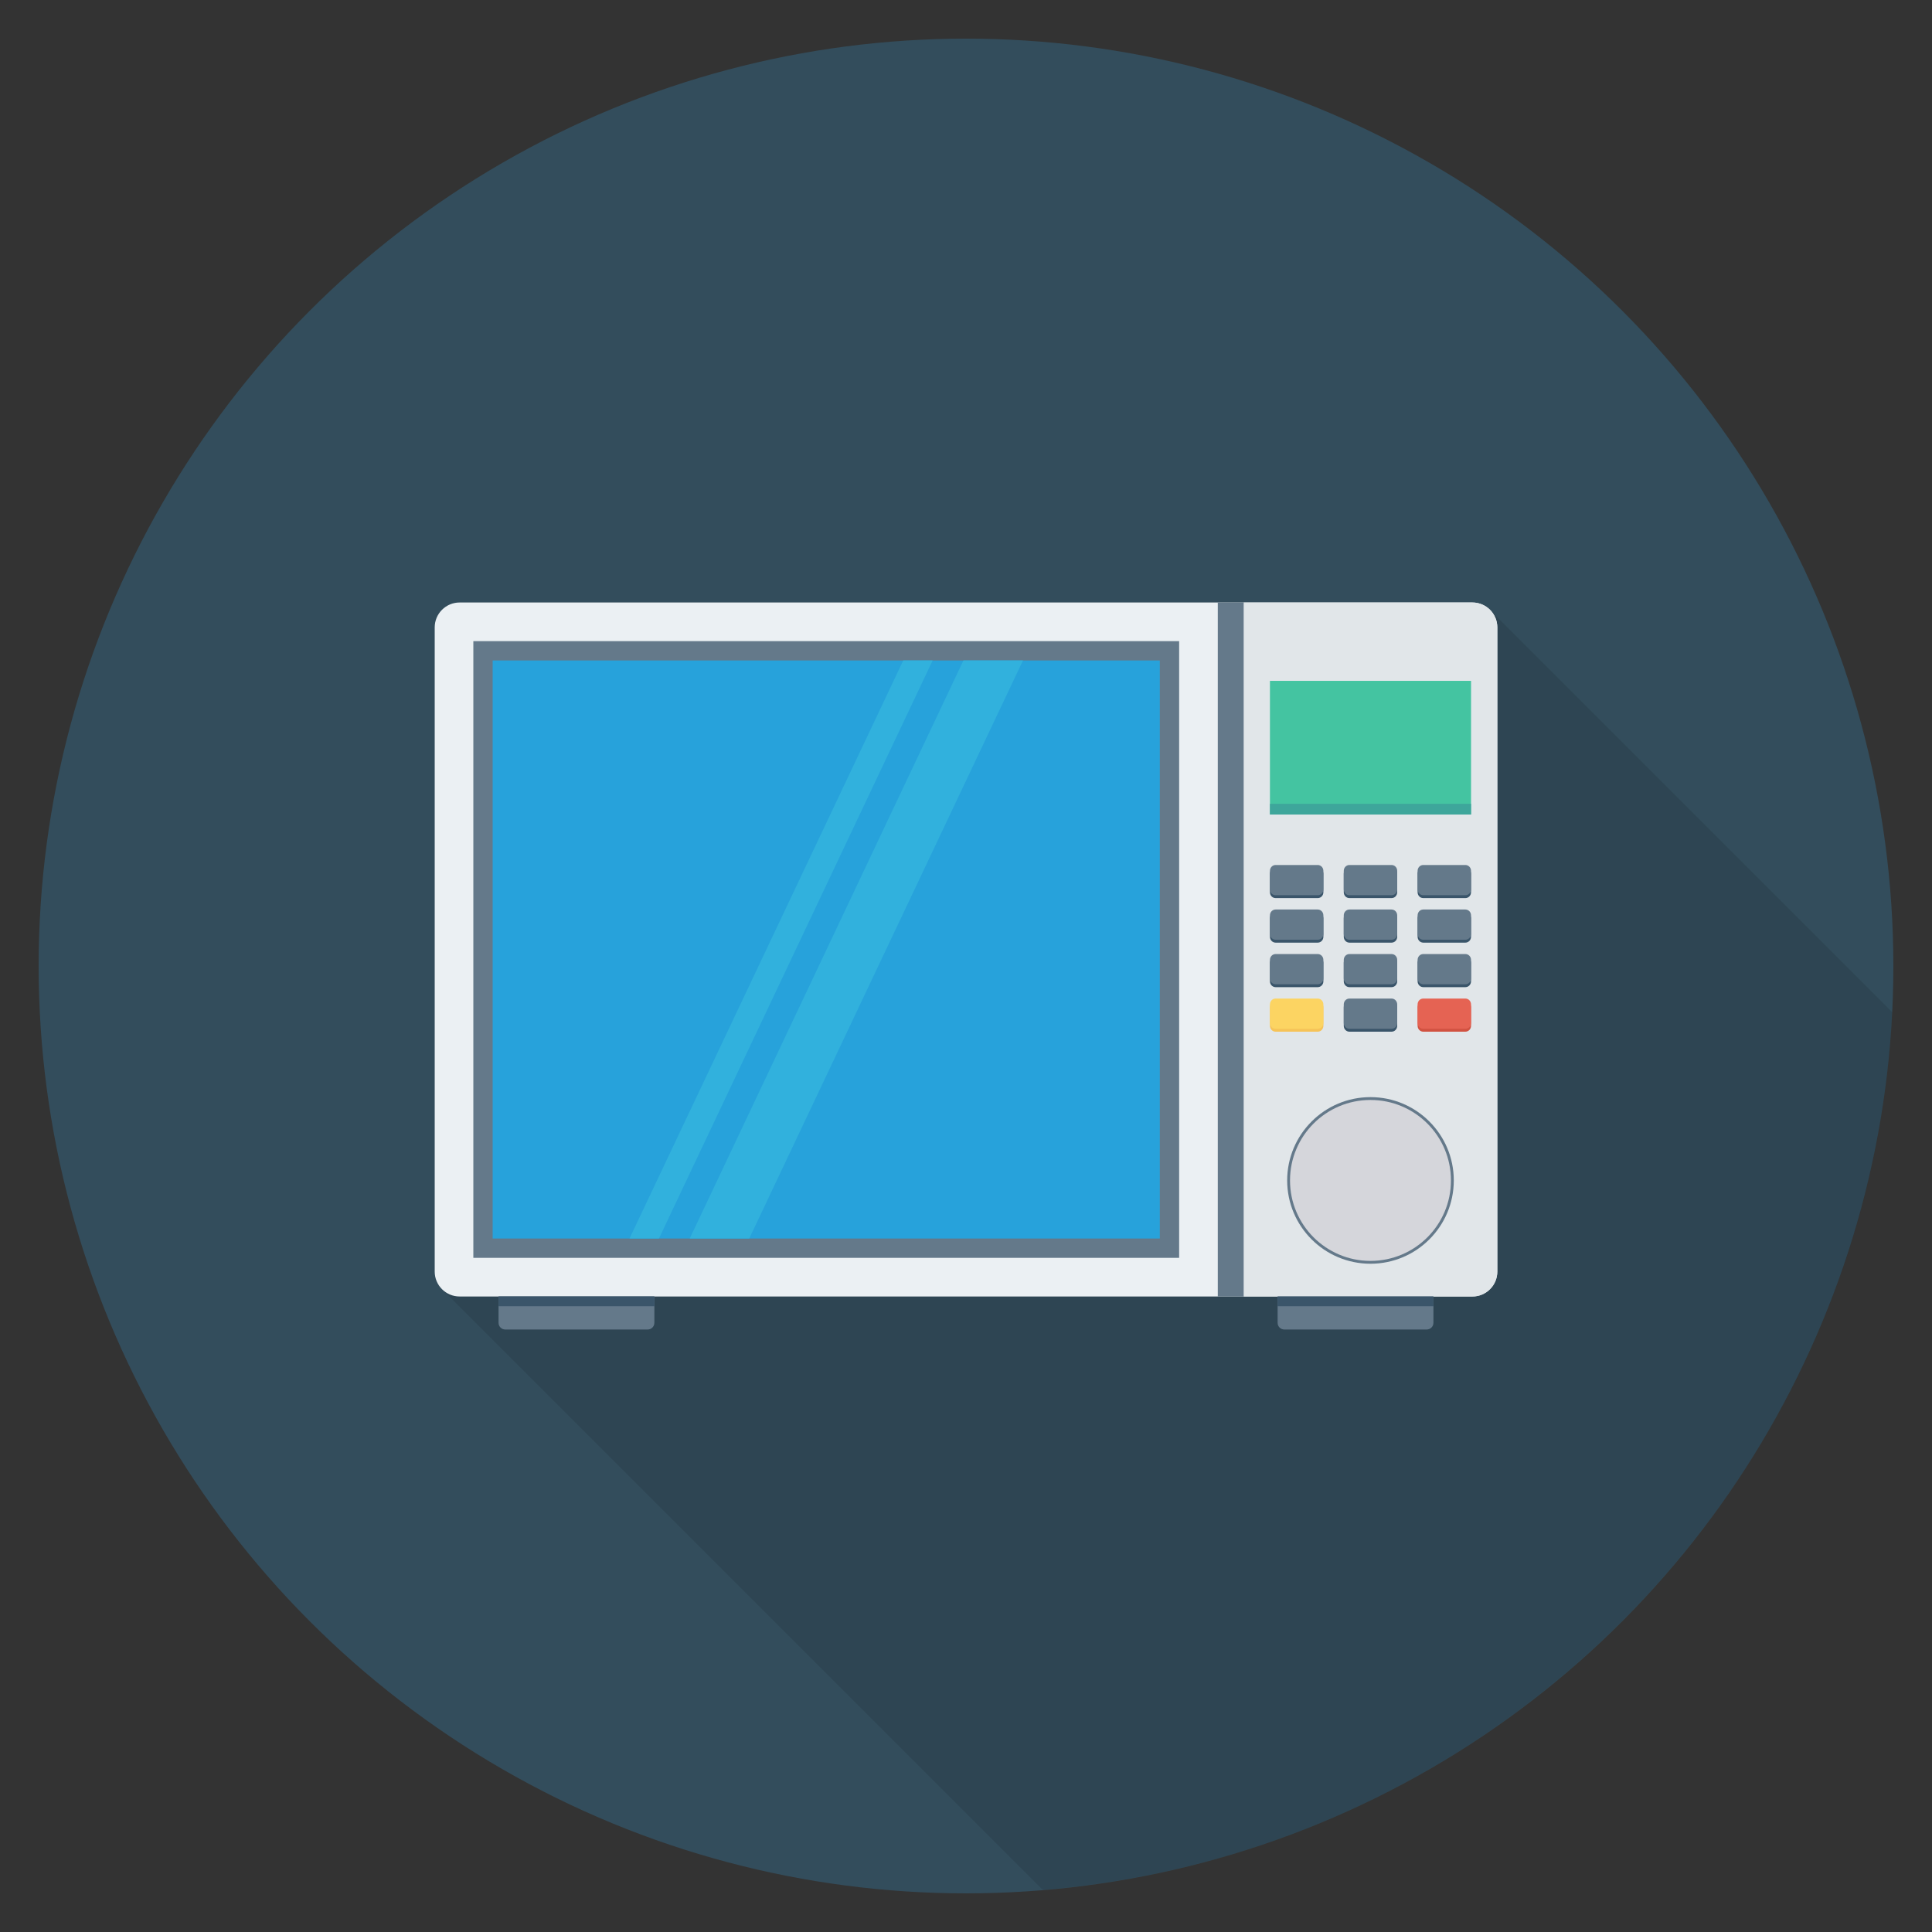 <?xml version="1.0" encoding="utf-8"?>
<!-- Generator: Adobe Illustrator 21.0.2, SVG Export Plug-In . SVG Version: 6.00 Build 0)  -->
<svg xmlns="http://www.w3.org/2000/svg" xmlns:xlink="http://www.w3.org/1999/xlink" version="1.1" id="Layer_1" x="0px" y="0px" viewBox="0 0 100 100" enable-background="new 0 0 100 100" xml:space="preserve" width="512" height="512">
<rect x="0" y="0" width="100" height="100" fill="#333333" stroke="none"/>
<g>
	<circle fill="#334D5C" cx="50" cy="50" r="48"/>
	<path opacity="0.1" d="M97.94,52.389L77.11,31.559   c-0.23-0.23-0.55-0.37-0.9-0.37H23.79c-0.71,0-1.29,0.57-1.29,1.29   V65.819c0,0.34,0.13,0.65,0.35,0.88l0.03,0.03l31.094,31.094   C77.838,95.865,96.759,76.465,97.94,52.389z"/>
	<g>
		<path fill="#EBF0F3" d="M76.21,31.185H23.79c-0.712,0-1.29,0.577-1.29,1.29v33.341    c0,0.712,0.577,1.29,1.29,1.29h52.421c0.712,0,1.29-0.577,1.29-1.29    V32.474C77.5,31.762,76.923,31.185,76.21,31.185z"/>
		<rect x="24.5" y="33.185" fill="#64798A" width="36.532" height="31.921"/>
		<rect x="25.5" y="34.185" fill="#27A2DB" width="34.532" height="29.921"/>
		<g>
			<polygon fill="#31B1DD" points="32.584,64.105 46.752,34.185 48.274,34.185 34.107,64.105         "/>
			<polygon fill="#31B1DD" points="35.701,64.105 49.868,34.185 52.949,34.185 38.781,64.105    "/>
		</g>
		<path fill="#E1E6E9" d="M76.21,31.185H64.373v35.921h11.838    c0.712,0,1.29-0.577,1.29-1.29V32.474C77.5,31.762,76.923,31.185,76.21,31.185z"/>
		<rect x="63.033" y="31.185" fill="#64798A" width="1.34" height="35.921"/>
		<rect x="65.732" y="35.241" fill="#44C4A1" width="10.409" height="6.915"/>
		<rect x="65.732" y="41.605" fill="#3EA69B" width="10.409" height="0.552"/>
		<circle fill="#64798A" cx="70.936" cy="61.099" r="4.312"/>
		<circle fill="#D5D6DB" cx="70.936" cy="61.099" r="4.165"/>
		<g>
			<path fill="#3A556A" d="M68.206,44.921h-2.182c-0.161,0-0.292,0.135-0.292,0.303v0.959     c0,0.167,0.131,0.303,0.292,0.303h2.182c0.161,0,0.292-0.135,0.292-0.303v-0.959     C68.497,45.057,68.367,44.921,68.206,44.921z"/>
			<path fill="#3A556A" d="M72.027,44.921h-2.182c-0.161,0-0.292,0.135-0.292,0.303v0.959     c0,0.167,0.13,0.303,0.292,0.303h2.182c0.161,0,0.292-0.135,0.292-0.303v-0.959     C72.319,45.057,72.189,44.921,72.027,44.921z"/>
			<path fill="#3A556A" d="M75.849,44.921h-2.182c-0.161,0-0.292,0.135-0.292,0.303v0.959     c0,0.167,0.131,0.303,0.292,0.303h2.182c0.161,0,0.292-0.135,0.292-0.303v-0.959     C76.141,45.057,76.01,44.921,75.849,44.921z"/>
			<path fill="#3A556A" d="M68.206,47.226h-2.182c-0.161,0-0.292,0.135-0.292,0.303v0.959     c0,0.167,0.131,0.303,0.292,0.303h2.182c0.161,0,0.292-0.135,0.292-0.303v-0.959     C68.497,47.361,68.367,47.226,68.206,47.226z"/>
			<path fill="#3A556A" d="M72.027,47.226h-2.182c-0.161,0-0.292,0.135-0.292,0.303v0.959     c0,0.167,0.13,0.303,0.292,0.303h2.182c0.161,0,0.292-0.135,0.292-0.303v-0.959     C72.319,47.361,72.189,47.226,72.027,47.226z"/>
			<path fill="#3A556A" d="M75.849,47.226h-2.182c-0.161,0-0.292,0.135-0.292,0.303v0.959     c0,0.167,0.131,0.303,0.292,0.303h2.182c0.161,0,0.292-0.135,0.292-0.303v-0.959     C76.141,47.361,76.01,47.226,75.849,47.226z"/>
			<path fill="#3A556A" d="M68.206,49.53h-2.182c-0.161,0-0.292,0.135-0.292,0.303v0.959     c0,0.167,0.131,0.303,0.292,0.303h2.182c0.161,0,0.292-0.135,0.292-0.303v-0.959     C68.497,49.666,68.367,49.53,68.206,49.53z"/>
			<path fill="#3A556A" d="M72.027,49.53h-2.182c-0.161,0-0.292,0.135-0.292,0.303v0.959     c0,0.167,0.13,0.303,0.292,0.303h2.182c0.161,0,0.292-0.135,0.292-0.303v-0.959     C72.319,49.666,72.189,49.53,72.027,49.53z"/>
			<path fill="#3A556A" d="M75.849,49.53h-2.182c-0.161,0-0.292,0.135-0.292,0.303v0.959     c0,0.167,0.131,0.303,0.292,0.303h2.182c0.161,0,0.292-0.135,0.292-0.303v-0.959     C76.141,49.666,76.01,49.53,75.849,49.53z"/>
			<path fill="#F6C358" d="M68.206,51.835h-2.182c-0.161,0-0.292,0.135-0.292,0.303v0.959     c0,0.167,0.131,0.303,0.292,0.303h2.182c0.161,0,0.292-0.135,0.292-0.303v-0.959     C68.497,51.97,68.367,51.835,68.206,51.835z"/>
			<path fill="#3A556A" d="M72.027,51.835h-2.182c-0.161,0-0.292,0.135-0.292,0.303v0.959     c0,0.167,0.13,0.303,0.292,0.303h2.182c0.161,0,0.292-0.135,0.292-0.303v-0.959     C72.319,51.97,72.189,51.835,72.027,51.835z"/>
			<path fill="#D15241" d="M75.849,51.835h-2.182c-0.161,0-0.292,0.135-0.292,0.303v0.959     c0,0.167,0.131,0.303,0.292,0.303h2.182c0.161,0,0.292-0.135,0.292-0.303v-0.959     C76.141,51.97,76.01,51.835,75.849,51.835z"/>
			<path fill="#64798A" d="M68.206,44.772h-2.182c-0.161,0-0.292,0.135-0.292,0.303v0.959     c0,0.167,0.131,0.303,0.292,0.303h2.182c0.161,0,0.292-0.135,0.292-0.303v-0.959     C68.497,44.907,68.367,44.772,68.206,44.772z"/>
			<path fill="#64798A" d="M72.027,44.772h-2.182c-0.161,0-0.292,0.135-0.292,0.303v0.959     c0,0.167,0.13,0.303,0.292,0.303h2.182c0.161,0,0.292-0.135,0.292-0.303v-0.959     C72.319,44.907,72.189,44.772,72.027,44.772z"/>
			<path fill="#64798A" d="M75.849,44.772h-2.182c-0.161,0-0.292,0.135-0.292,0.303v0.959     c0,0.167,0.131,0.303,0.292,0.303h2.182c0.161,0,0.292-0.135,0.292-0.303v-0.959     C76.141,44.907,76.01,44.772,75.849,44.772z"/>
			<path fill="#64798A" d="M68.206,47.076h-2.182c-0.161,0-0.292,0.135-0.292,0.303v0.959     c0,0.167,0.131,0.303,0.292,0.303h2.182c0.161,0,0.292-0.135,0.292-0.303V47.379     C68.497,47.212,68.367,47.076,68.206,47.076z"/>
			<path fill="#64798A" d="M72.027,47.076h-2.182c-0.161,0-0.292,0.135-0.292,0.303v0.959     c0,0.167,0.13,0.303,0.292,0.303h2.182c0.161,0,0.292-0.135,0.292-0.303V47.379     C72.319,47.212,72.189,47.076,72.027,47.076z"/>
			<path fill="#64798A" d="M75.849,47.076h-2.182c-0.161,0-0.292,0.135-0.292,0.303v0.959     c0,0.167,0.131,0.303,0.292,0.303h2.182c0.161,0,0.292-0.135,0.292-0.303V47.379     C76.141,47.212,76.01,47.076,75.849,47.076z"/>
			<path fill="#64798A" d="M68.206,49.381h-2.182c-0.161,0-0.292,0.135-0.292,0.303v0.959     c0,0.167,0.131,0.303,0.292,0.303h2.182c0.161,0,0.292-0.135,0.292-0.303v-0.959     C68.497,49.516,68.367,49.381,68.206,49.381z"/>
			<path fill="#64798A" d="M72.027,49.381h-2.182c-0.161,0-0.292,0.135-0.292,0.303v0.959     c0,0.167,0.13,0.303,0.292,0.303h2.182c0.161,0,0.292-0.135,0.292-0.303v-0.959     C72.319,49.516,72.189,49.381,72.027,49.381z"/>
			<path fill="#64798A" d="M75.849,49.381h-2.182c-0.161,0-0.292,0.135-0.292,0.303v0.959     c0,0.167,0.131,0.303,0.292,0.303h2.182c0.161,0,0.292-0.135,0.292-0.303v-0.959     C76.141,49.516,76.01,49.381,75.849,49.381z"/>
			<path fill="#FCD462" d="M68.206,51.685h-2.182c-0.161,0-0.292,0.135-0.292,0.303v0.959     c0,0.167,0.131,0.303,0.292,0.303h2.182c0.161,0,0.292-0.135,0.292-0.303v-0.959     C68.497,51.821,68.367,51.685,68.206,51.685z"/>
			<path fill="#64798A" d="M72.027,51.685h-2.182c-0.161,0-0.292,0.135-0.292,0.303v0.959     c0,0.167,0.13,0.303,0.292,0.303h2.182c0.161,0,0.292-0.135,0.292-0.303v-0.959     C72.319,51.821,72.189,51.685,72.027,51.685z"/>
			<path fill="#E56353" d="M75.849,51.685h-2.182c-0.161,0-0.292,0.135-0.292,0.303v0.959     c0,0.167,0.131,0.303,0.292,0.303h2.182c0.161,0,0.292-0.135,0.292-0.303v-0.959     C76.141,51.821,76.01,51.685,75.849,51.685z"/>
		</g>
		<g>
			<g>
				<path fill="#64798A" d="M66.129,67.105v1.364c0,0.191,0.155,0.346,0.346,0.346h7.373      c0.191,0,0.346-0.155,0.346-0.346v-1.364H66.129z"/>
				<rect x="66.129" y="67.105" fill="#3A556A" width="8.066" height="0.504"/>
			</g>
			<g>
				<path fill="#64798A" d="M25.805,67.105v1.364c0,0.191,0.155,0.346,0.346,0.346h7.373      c0.191,0,0.346-0.155,0.346-0.346v-1.364H25.805z"/>
				<rect x="25.805" y="67.105" fill="#3A556A" width="8.066" height="0.504"/>
			</g>
		</g>
	</g>
</g>
</svg>

